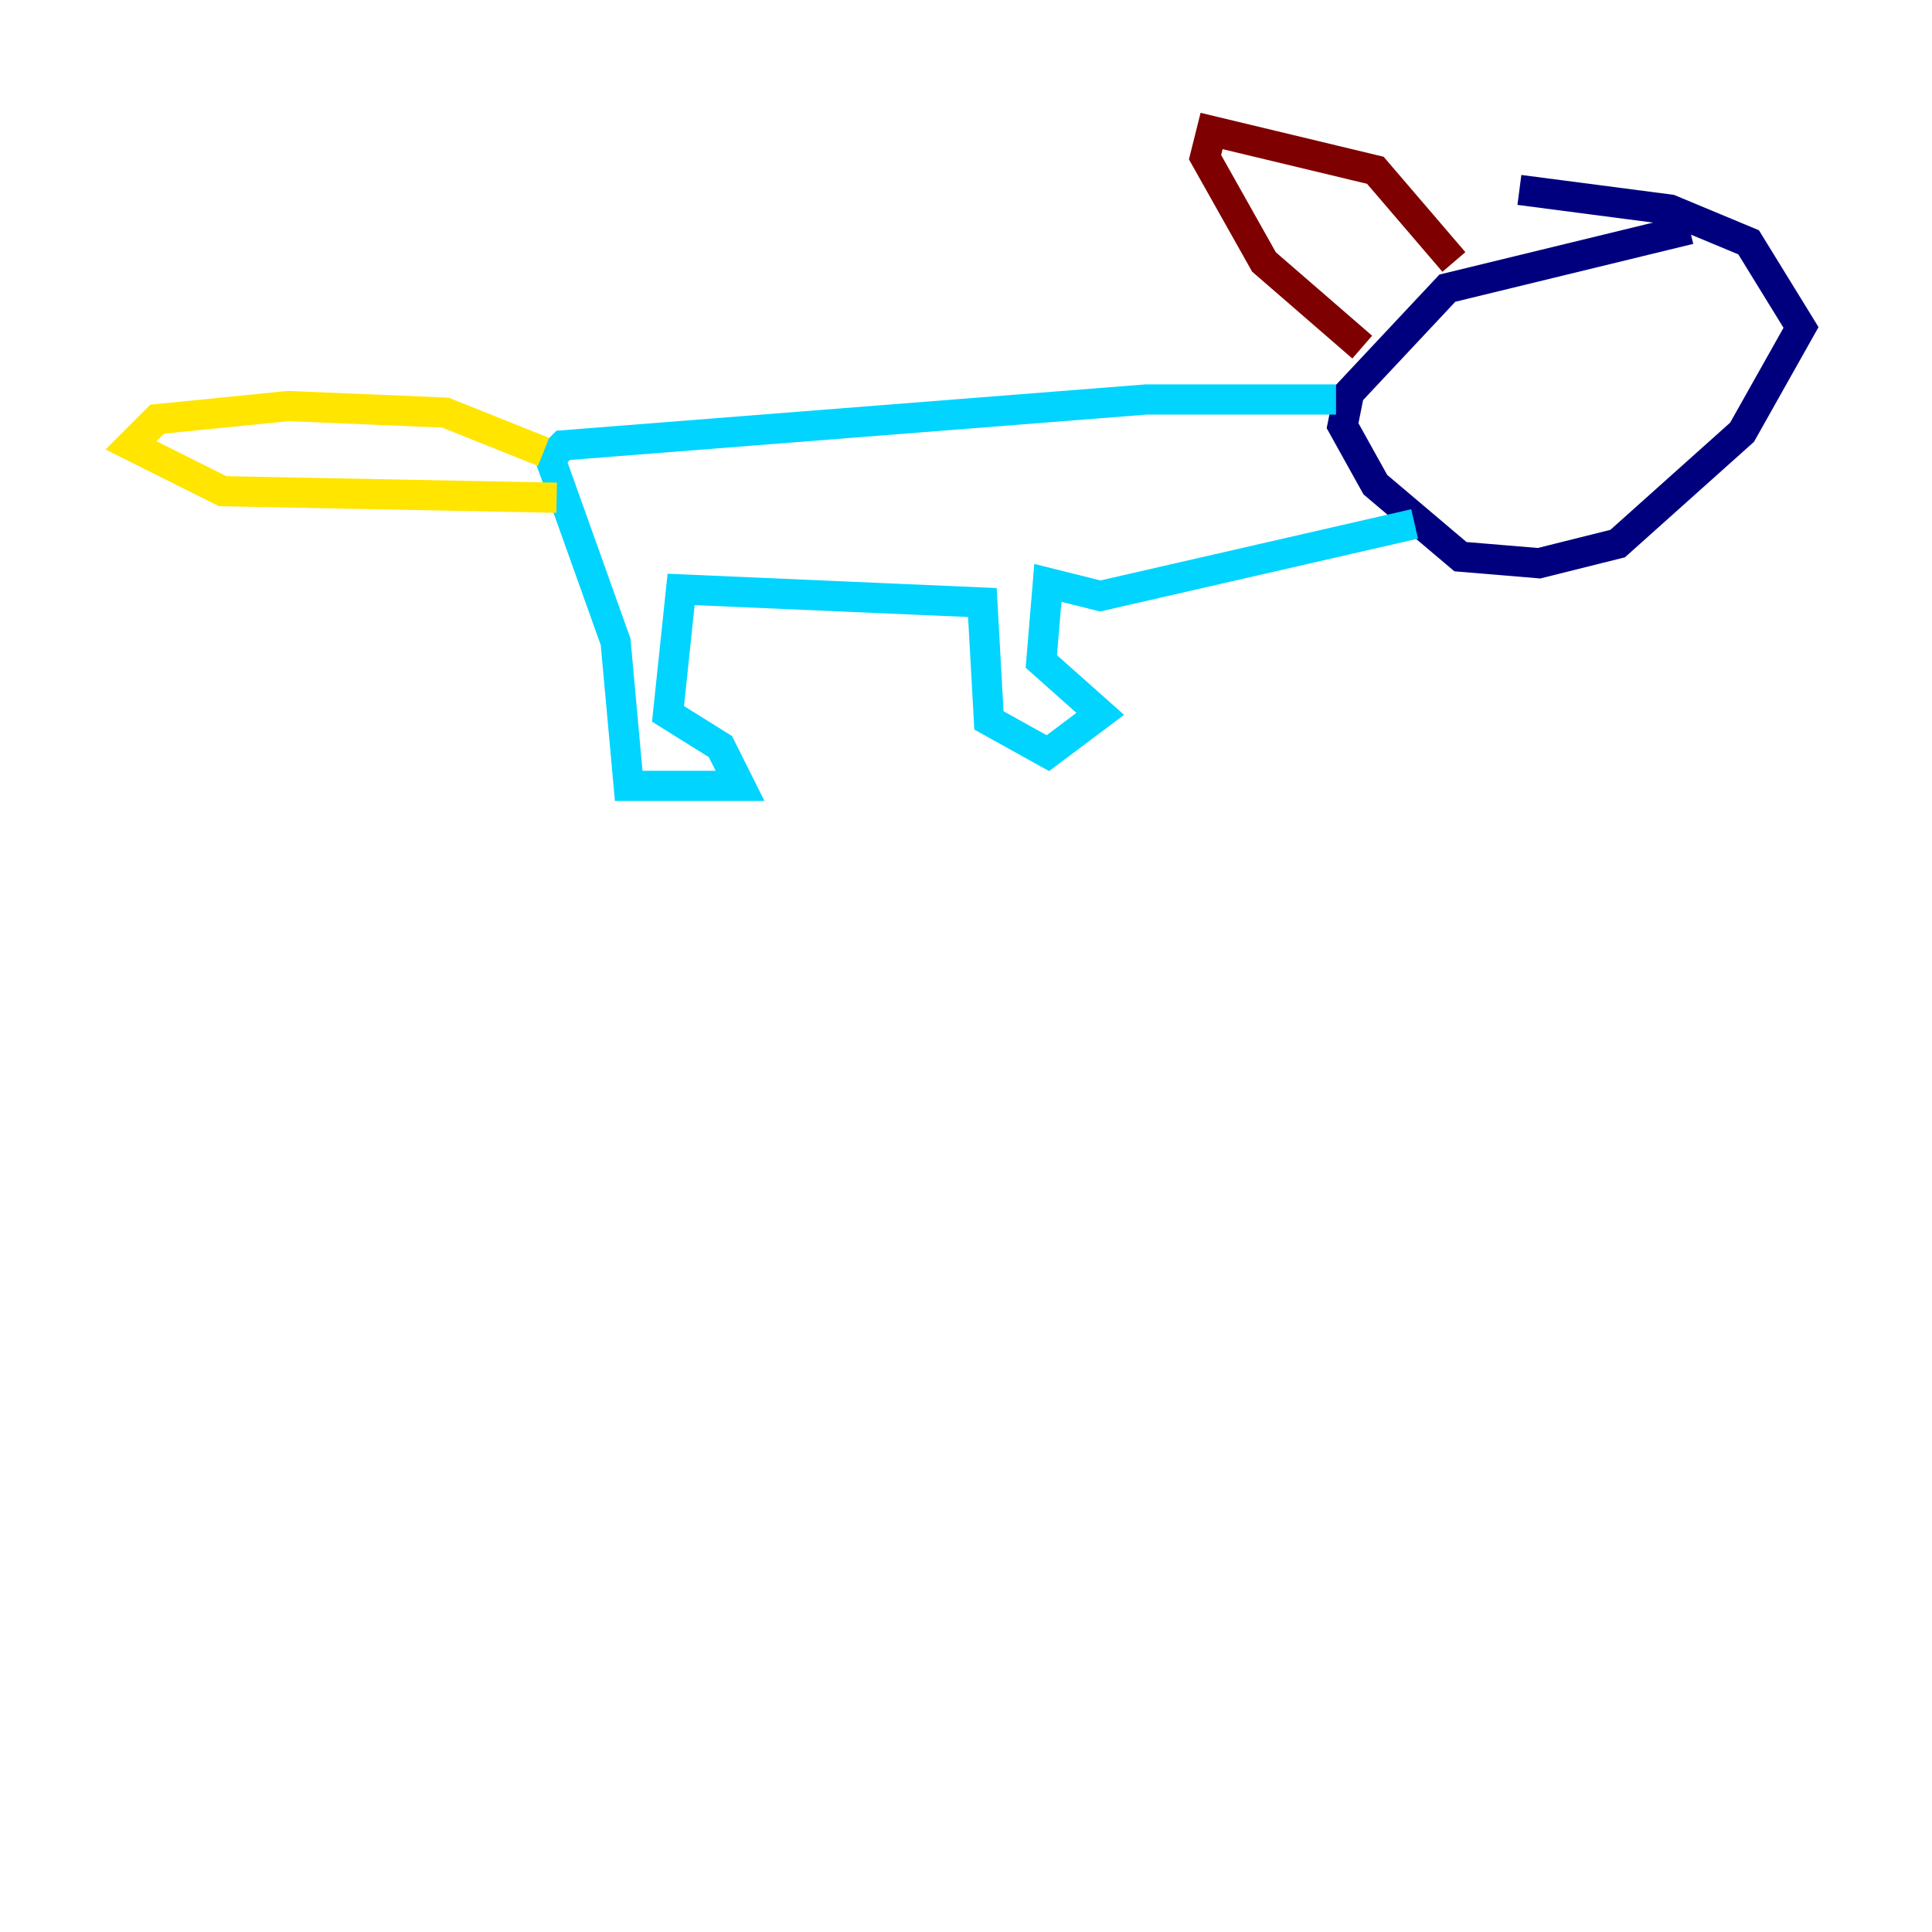<?xml version="1.0" encoding="utf-8" ?>
<svg baseProfile="tiny" height="128" version="1.2" viewBox="0,0,128,128" width="128" xmlns="http://www.w3.org/2000/svg" xmlns:ev="http://www.w3.org/2001/xml-events" xmlns:xlink="http://www.w3.org/1999/xlink"><defs /><polyline fill="none" points="111.946,15.186 95.891,19.091 89.383,26.034 88.949,28.203 91.119,32.108 96.759,36.881 101.966,37.315 107.173,36.014 115.417,28.637 119.322,21.695 115.851,16.054 110.644,13.885 100.664,12.583" stroke="#00007f" stroke-width="2" /><polyline fill="none" points="88.515,26.468 75.932,26.468 37.315,29.505 36.447,30.373 40.786,42.522 41.654,52.068 49.031,52.068 47.729,49.464 44.258,47.295 45.125,39.051 65.085,39.919 65.519,47.729 69.424,49.898 72.895,47.295 68.99,43.824 69.424,38.617 72.895,39.485 93.722,34.712" stroke="#00d4ff" stroke-width="2" /><polyline fill="none" points="36.014,29.939 29.505,27.336 19.091,26.902 10.414,27.77 8.678,29.505 14.752,32.542 36.881,32.976" stroke="#ffe500" stroke-width="2" /><polyline fill="none" points="96.325,17.356 91.119,11.281 80.271,8.678 79.837,10.414 83.742,17.356 90.251,22.997" stroke="#7f0000" stroke-width="2" /></svg>